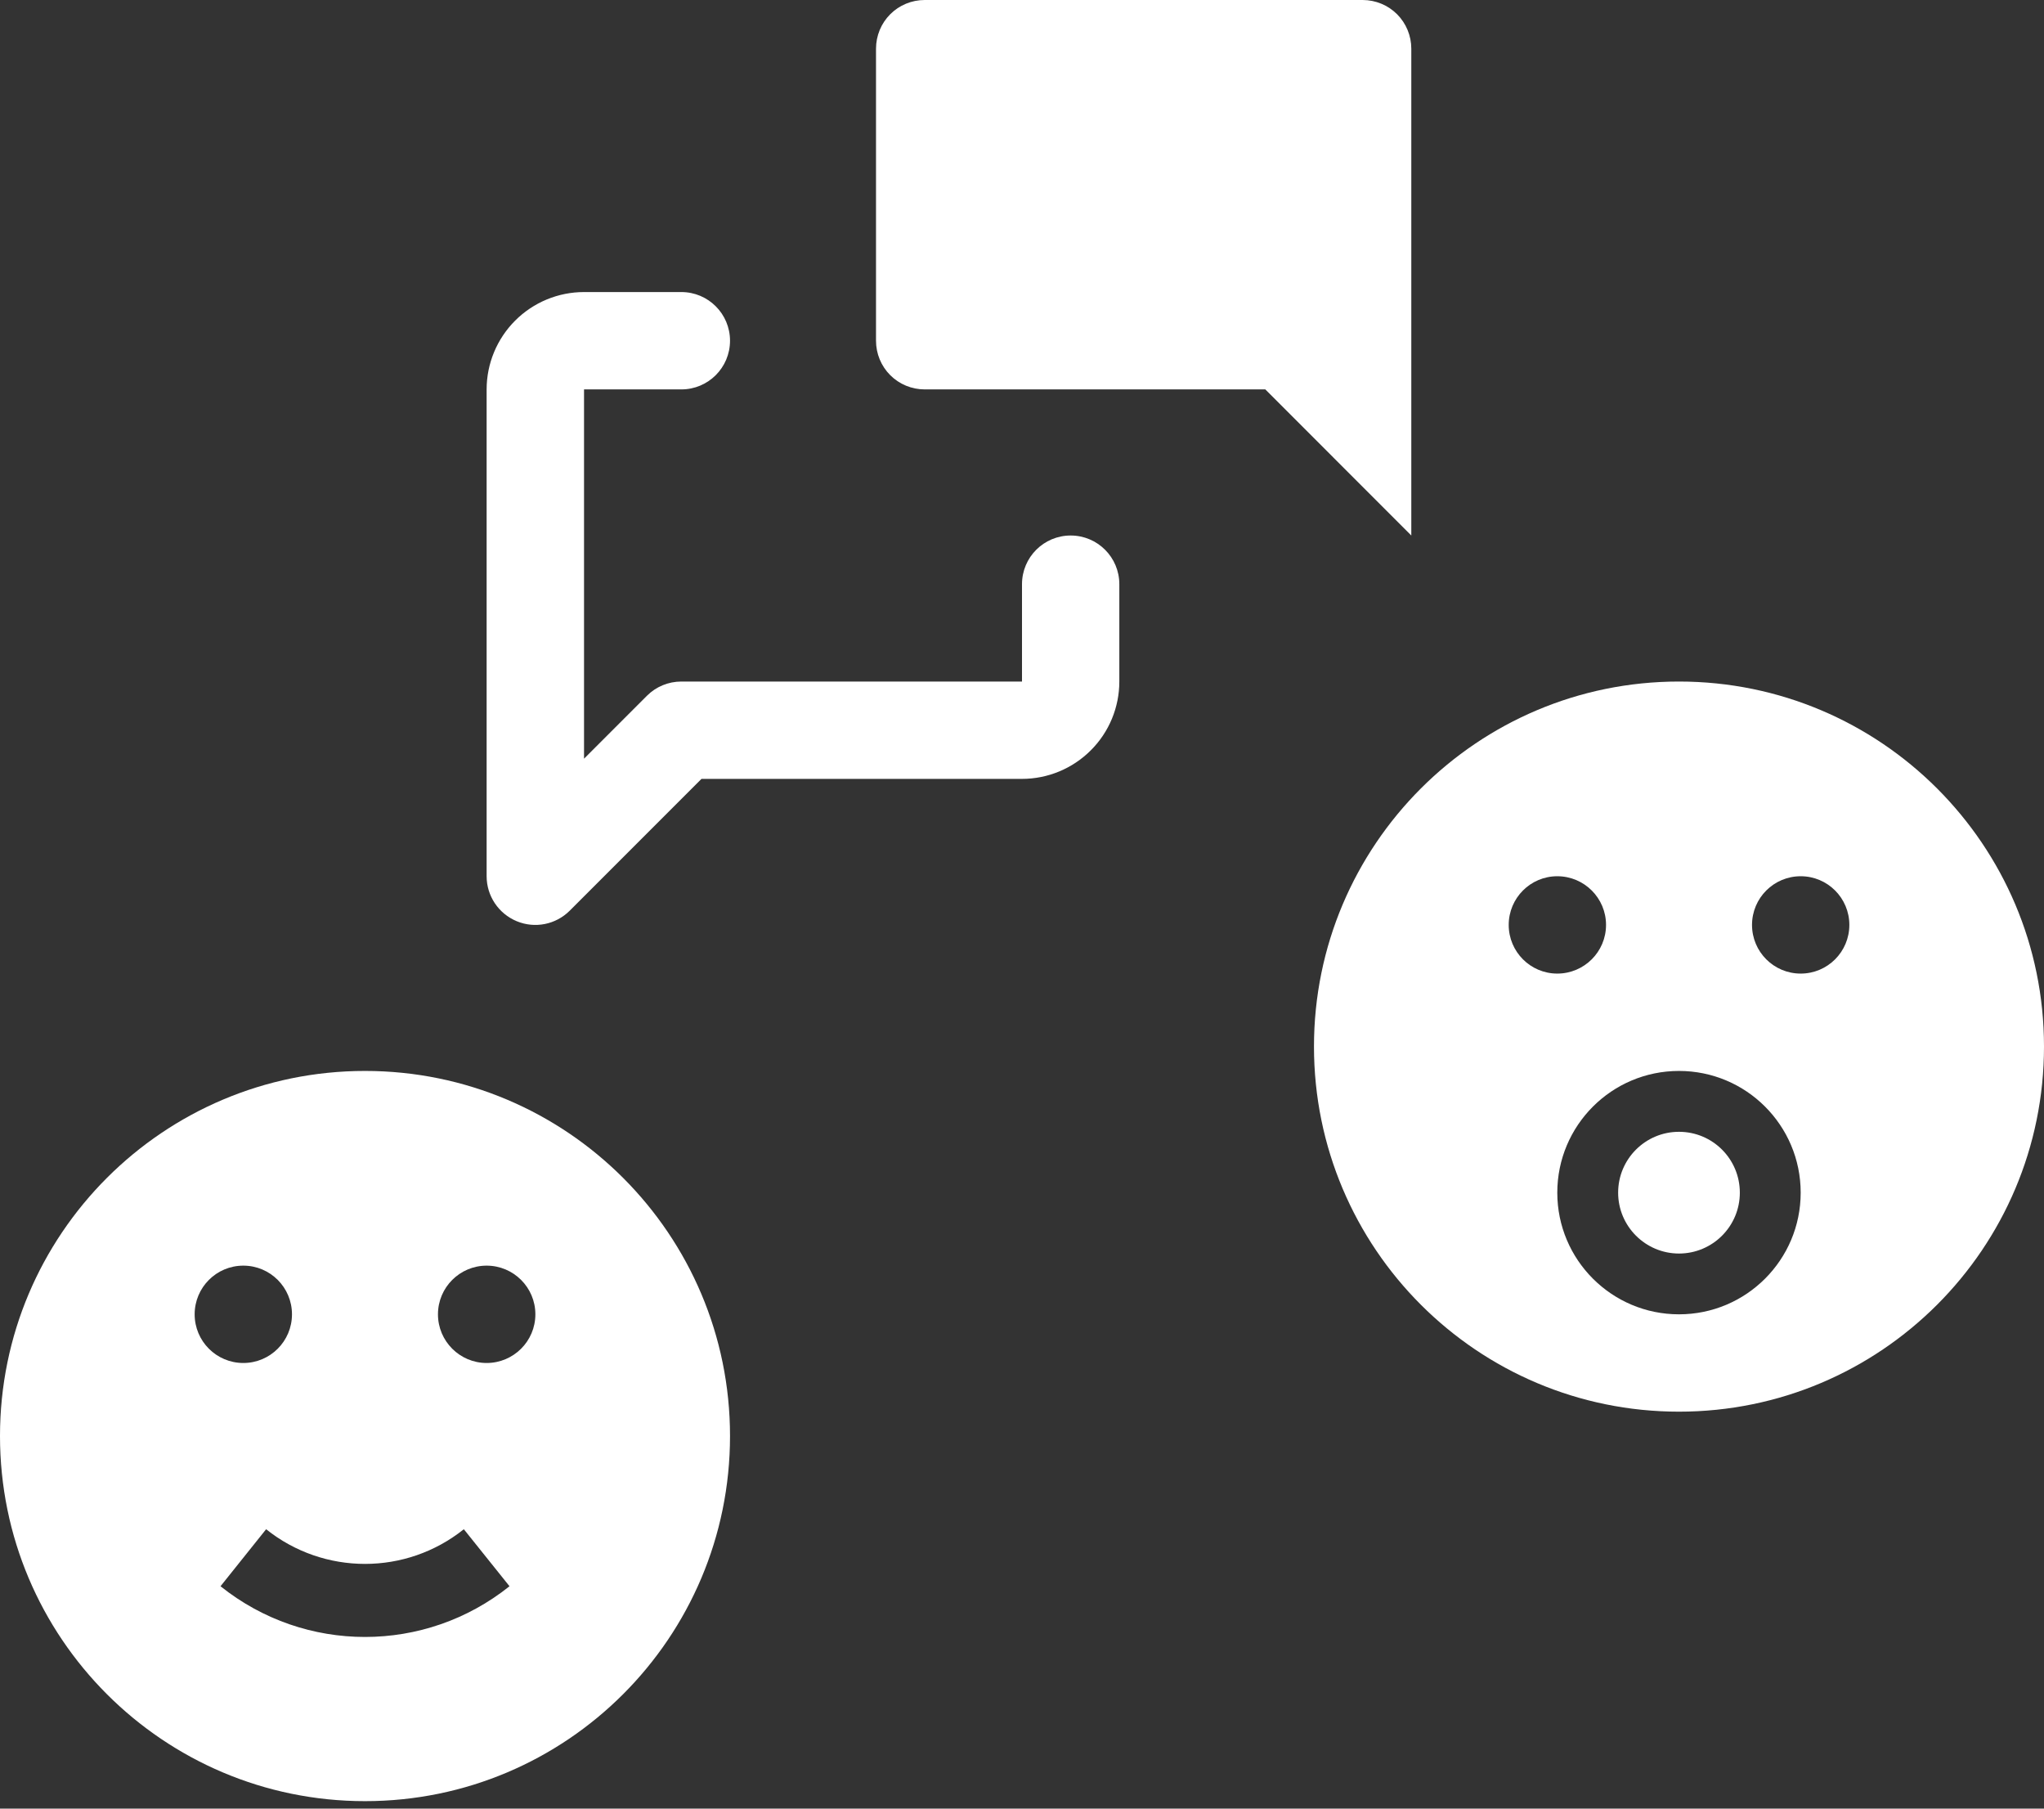 <svg width="26" height="23" viewBox="0 0 26 23" fill="none" xmlns="http://www.w3.org/2000/svg">
<rect x="0" y="0" width="26" height="23" fill="#333333" stroke="none"/>
<path d="M22.131 15.167C22.131 15.594 21.785 15.941 21.357 15.941C20.93 15.941 20.583 15.594 20.583 15.167C20.583 14.739 20.93 14.393 21.357 14.393C21.785 14.393 22.131 14.739 22.131 15.167Z" fill="white"/>
<path fill-rule="evenodd" clip-rule="evenodd" d="M21.357 17.952C23.921 17.952 26 15.874 26 13.309C26 10.745 23.921 8.667 21.357 8.667C18.793 8.667 16.714 10.745 16.714 13.309C16.714 15.874 18.793 17.952 21.357 17.952ZM19.809 12.381C20.151 12.381 20.429 12.104 20.429 11.762C20.429 11.42 20.151 11.143 19.809 11.143C19.468 11.143 19.191 11.42 19.191 11.762C19.191 12.104 19.468 12.381 19.809 12.381ZM23.524 11.762C23.524 12.104 23.247 12.381 22.905 12.381C22.563 12.381 22.286 12.104 22.286 11.762C22.286 11.42 22.563 11.143 22.905 11.143C23.247 11.143 23.524 11.42 23.524 11.762ZM22.905 15.167C22.905 16.021 22.212 16.714 21.357 16.714C20.502 16.714 19.809 16.021 19.809 15.167C19.809 14.312 20.502 13.619 21.357 13.619C22.212 13.619 22.905 14.312 22.905 15.167Z" fill="white"/>
<path d="M17.952 6.81L16.095 4.952H11.762C11.598 4.952 11.44 4.887 11.324 4.771C11.208 4.655 11.143 4.498 11.143 4.333V0.619C11.143 0.455 11.208 0.297 11.324 0.181C11.44 0.065 11.598 0 11.762 0H17.333C17.497 0 17.655 0.065 17.771 0.181C17.887 0.297 17.952 0.455 17.952 0.619V6.81Z" fill="white"/>
<path d="M7.429 3.714C7.1 3.714 6.785 3.845 6.553 4.077C6.321 4.309 6.19 4.624 6.19 4.952V11.143C6.19 11.393 6.341 11.619 6.573 11.715C6.804 11.811 7.07 11.758 7.247 11.581L8.923 9.905H13C13.328 9.905 13.643 9.774 13.875 9.542C14.108 9.31 14.238 8.995 14.238 8.667V7.429C14.238 7.087 13.961 6.81 13.619 6.81C13.277 6.81 13 7.087 13 7.429V8.667H8.667C8.502 8.667 8.345 8.732 8.229 8.848L7.429 9.648V4.952H8.667C9.009 4.952 9.286 4.675 9.286 4.333C9.286 3.991 9.009 3.714 8.667 3.714H7.429Z" fill="white"/>
<path fill-rule="evenodd" clip-rule="evenodd" d="M9.286 18.262C9.286 20.826 7.207 22.905 4.643 22.905C2.079 22.905 0 20.826 0 18.262C0 15.698 2.079 13.619 4.643 13.619C7.207 13.619 9.286 15.698 9.286 18.262ZM3.714 16.714C3.714 17.056 3.437 17.333 3.095 17.333C2.753 17.333 2.476 17.056 2.476 16.714C2.476 16.372 2.753 16.095 3.095 16.095C3.437 16.095 3.714 16.372 3.714 16.714ZM6.19 17.333C6.532 17.333 6.81 17.056 6.81 16.714C6.81 16.372 6.532 16.095 6.19 16.095C5.849 16.095 5.571 16.372 5.571 16.714C5.571 17.056 5.849 17.333 6.19 17.333ZM2.805 20.172L3.385 19.447C4.121 20.035 5.165 20.035 5.9 19.447L6.481 20.172C5.406 21.032 3.88 21.032 2.805 20.172Z" fill="white"/>
</svg>
